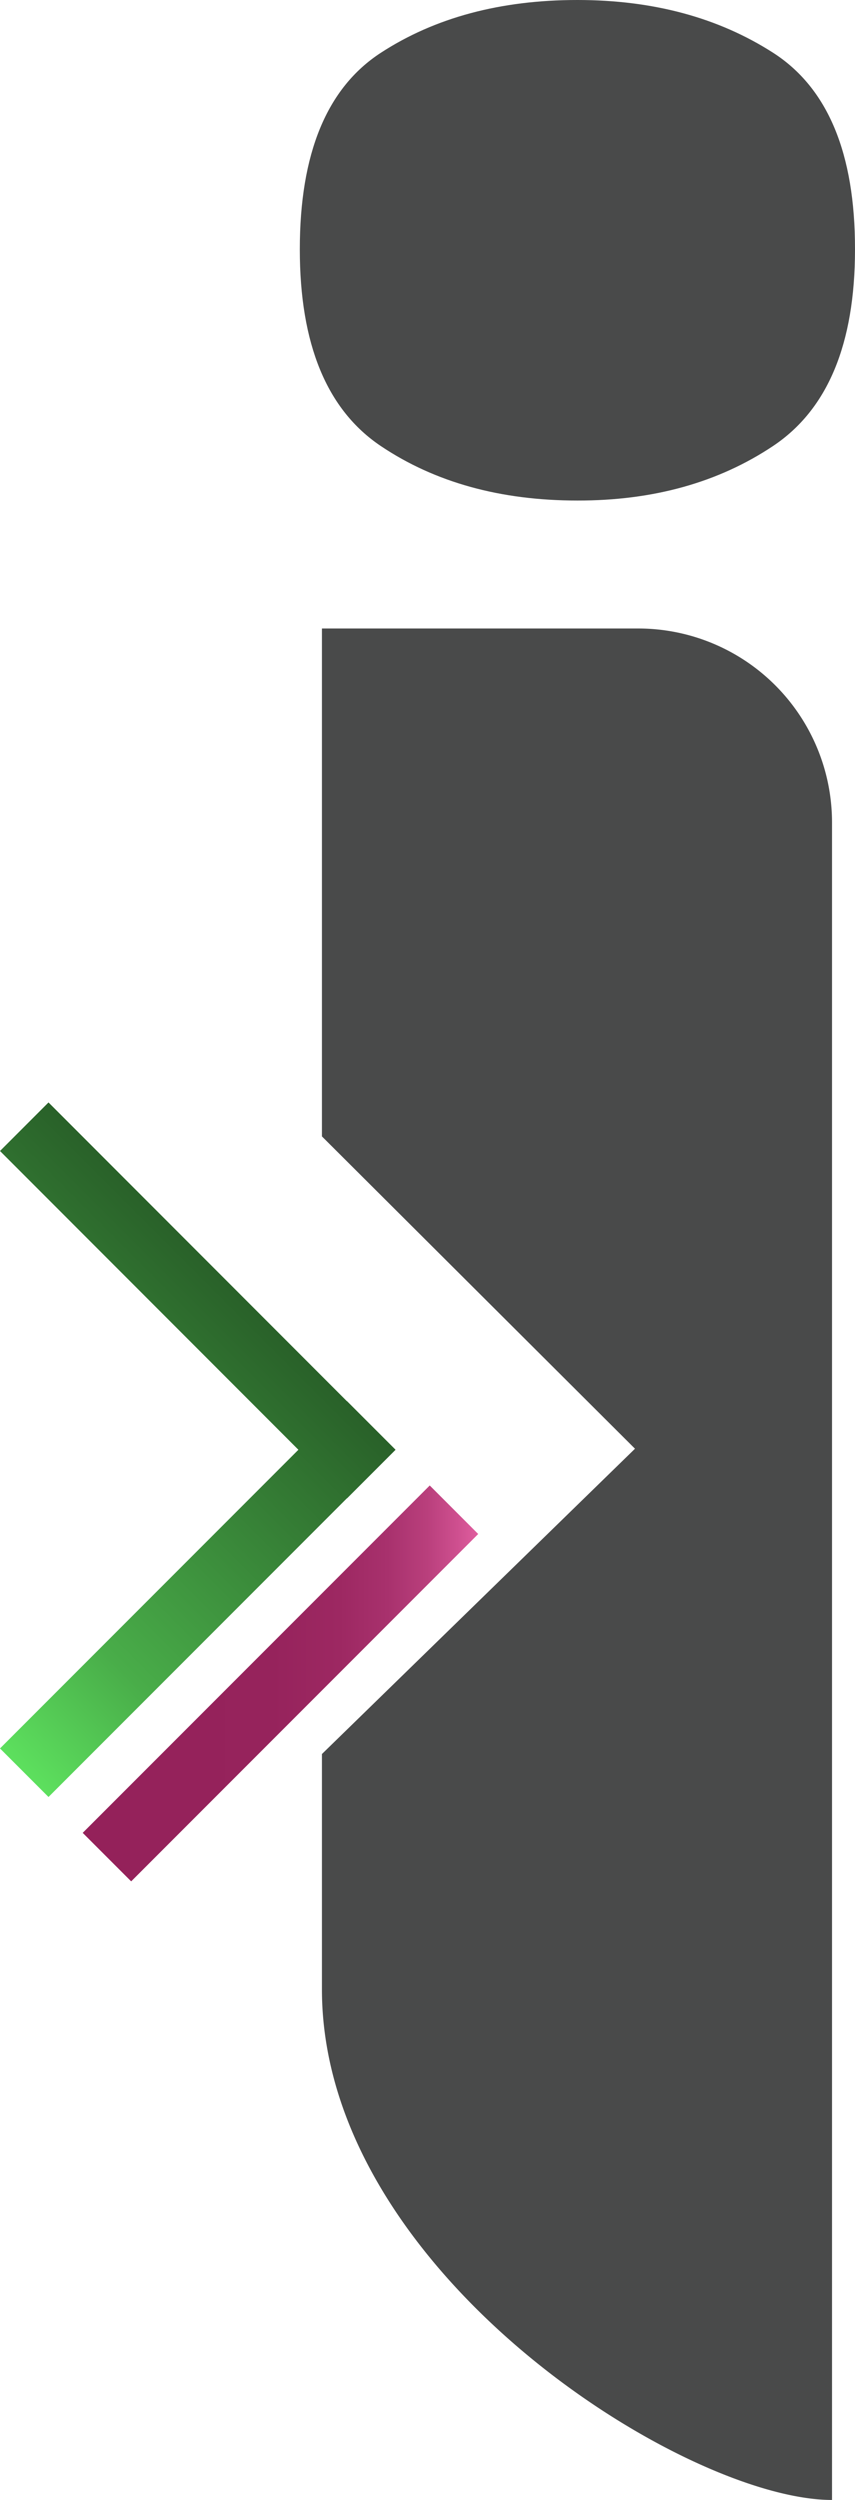 <svg xmlns="http://www.w3.org/2000/svg" xmlns:xlink="http://www.w3.org/1999/xlink" viewBox="0 0 90.43 264.16"><defs><style>.cls-1{fill:#494a4a;}.cls-2{fill:url(#Gradiente_sem_nome_20);}.cls-3{fill:url(#Gradiente_sem_nome_38);}</style><linearGradient id="Gradiente_sem_nome_20" x1="-13.21" y1="171.54" x2="23.49" y2="134.83" gradientUnits="userSpaceOnUse"><stop offset="0" stop-color="#5de05e"/><stop offset="0.29" stop-color="#49ad49"/><stop offset="1" stop-color="#296129"/></linearGradient><linearGradient id="Gradiente_sem_nome_38" x1="8.75" y1="177.88" x2="50.58" y2="177.88" gradientTransform="translate(134.47 31.12) rotate(45)" gradientUnits="userSpaceOnUse"><stop offset="0" stop-color="#94215a"/><stop offset="0.48" stop-color="#96235c"/><stop offset="0.65" stop-color="#9d2862"/><stop offset="0.77" stop-color="#a8316d"/><stop offset="0.87" stop-color="#b93f7c"/><stop offset="0.95" stop-color="#cf5090"/><stop offset="1" stop-color="#e05e9f"/></linearGradient></defs><title>Logo</title><g id="Camada_2" data-name="Camada 2"><g id="Camada_1-2" data-name="Camada 1"><path class="cls-1" d="M67.54,66.41A20.5,20.5,0,0,1,88,86.91V264.16h0c-15.58,0-53.95-24.15-53.95-53.95V185.34l33.11-32.26-33.11-33V66.41Z"/><path class="cls-1" d="M61.07,0q12,0,20.69,5.57t8.67,20.78q0,15-8.67,20.78T61.07,52.89q-12.2,0-20.78-5.75T31.71,26.35q0-15.21,8.58-20.78T61.07,0Z"/></g><g id="Camada_2-2" data-name="Camada 2"><polygon class="cls-2" points="41.83 153.18 36.7 148.05 36.69 148.06 5.13 116.49 0 121.62 31.56 153.19 0 184.75 5.13 189.88 36.69 158.32 36.7 158.33 41.83 153.2 41.82 153.19 41.83 153.18"/><rect class="cls-3" x="3.71" y="174.25" width="51.91" height="7.25" transform="translate(-117.09 73.08) rotate(-45)"/></g></g></svg>